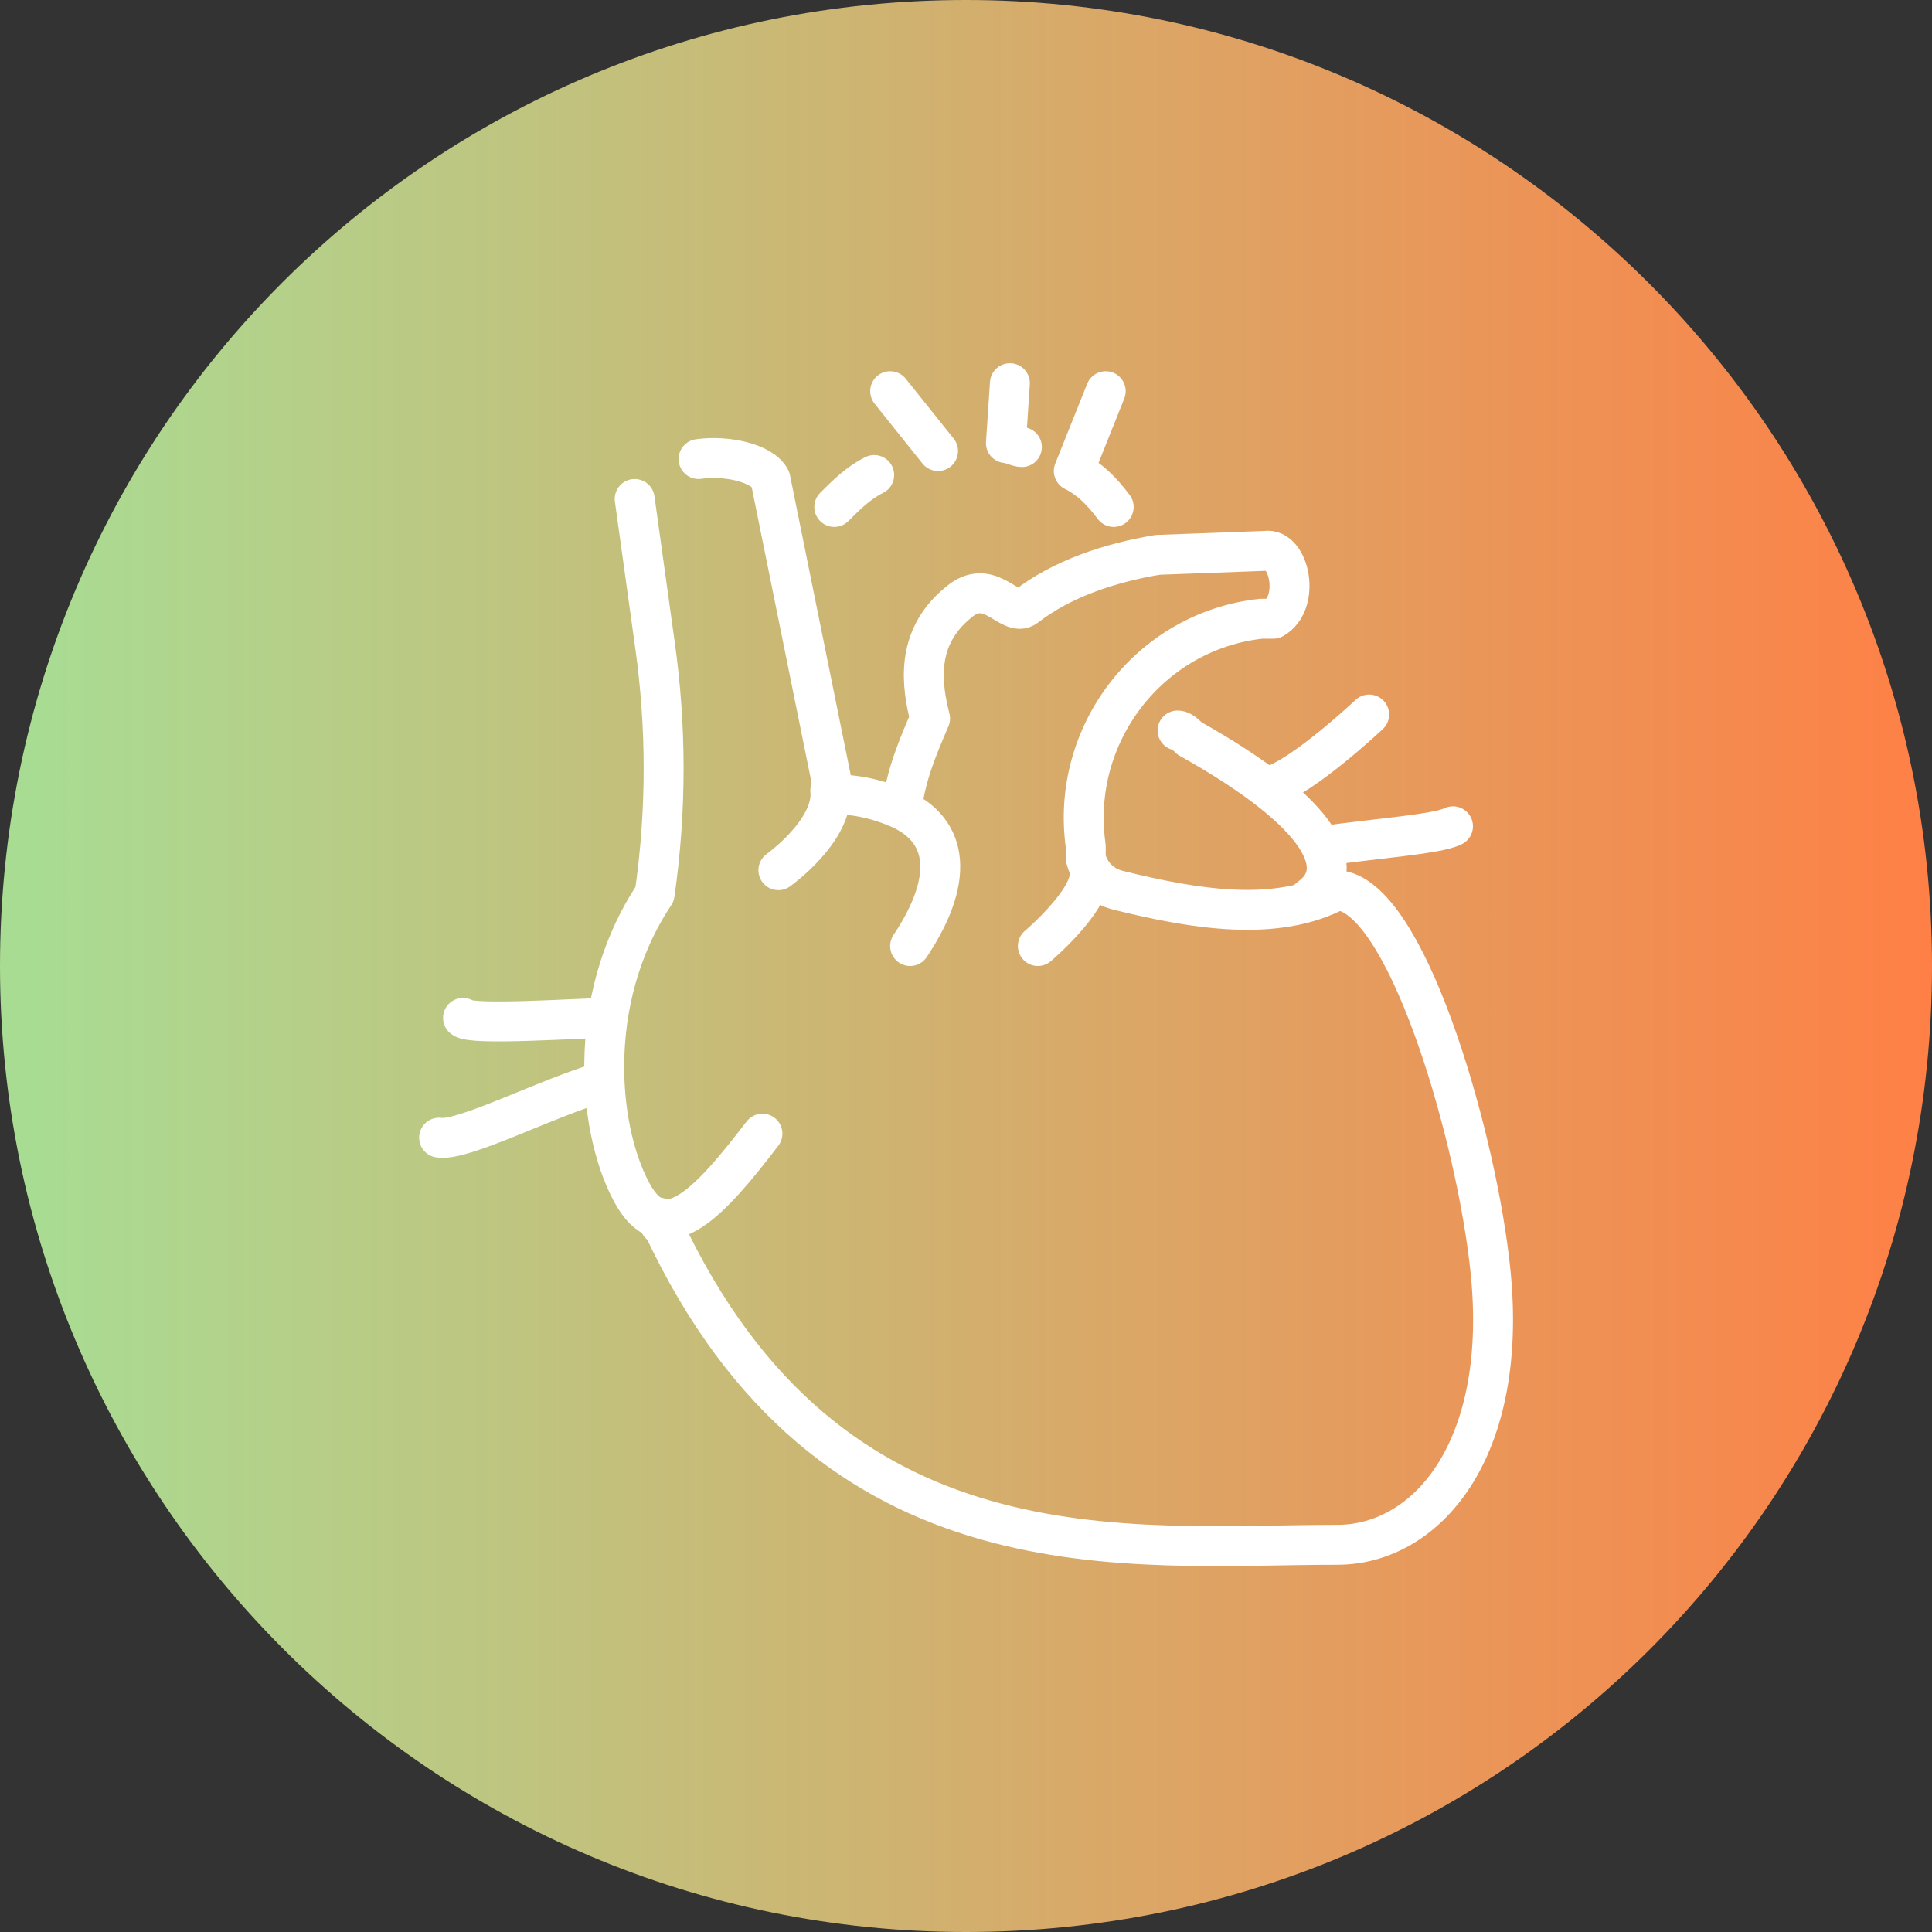 <?xml version="1.0" encoding="utf-8"?>
<!-- Generator: Adobe Illustrator 22.0.0, SVG Export Plug-In . SVG Version: 6.00 Build 0)  -->
<svg version="1.1" id="Layer_1" xmlns="http://www.w3.org/2000/svg" xmlns:xlink="http://www.w3.org/1999/xlink" x="0px" y="0px"
	 viewBox="0 0 48.4 48.4" style="enable-background:new 0 0 48.4 48.4;" xml:space="preserve">
<rect x="0" y="0" width="48.4" height="48.4" fill="#333333" stroke="none"/>
<style type="text/css">
	.st0{fill:url(#SVGID_1_);}
	.st1{fill:none;stroke:#FFFFFF;stroke-linecap:round;stroke-linejoin:round;stroke-miterlimit:10;}
</style>
<g>
	<linearGradient id="SVGID_1_" gradientUnits="userSpaceOnUse" x1="0" y1="24.183" x2="48.366" y2="24.183">
		<stop  offset="1.641790e-02" style="stop-color:#A9DC93"/>
		<stop  offset="0.905" style="stop-color:#F6894E"/>
		<stop  offset="1" style="stop-color:#FF8046"/>
	</linearGradient>
	<path class="st0" d="M48.4,24.2c0,13.4-10.8,24.2-24.2,24.2C10.8,48.4,0,37.5,0,24.2C0,10.8,10.8,0,24.2,0
		C37.5,0,48.4,10.8,48.4,24.2z"/>
	<g id="Anatomy_x2C__cardiology_x2C__heart_x2C__organ_00000170995040090863143450000005258322610911415724_">
		<g id="XMLID_00000044880352310868470740000001333077273593254528_">
			<path id="XMLID_00000093143158255475423240000014725082582573375629_" class="st1" d="M36.4,20.7c-0.4,0.2-1.9,0.3-3.3,0.5"/>
			<path id="XMLID_00000150079856745181309310000013414375016405302709_" class="st1" d="M34.3,17.9c0,0-1.7,1.6-2.5,1.8"/>
			<path id="XMLID_00000165934766610615967940000011824908533119456163_" class="st1" d="M11,28.5c0.6,0.1,2.7-1,4.1-1.4"/>
			<path id="XMLID_00000026882564392746600010000013285203630006161836_" class="st1" d="M11.6,25.5c0.2,0.2,3,0,3.6,0"/>
			<line id="XMLID_00000060016279404184287130000011155331180932487813_" class="st1" x1="23.5" y1="11.3" x2="22.3" y2="9.8"/>
			<path id="XMLID_00000178904604073540789920000004083294943526908607_" class="st1" d="M25.6,11.2c-0.1,0-0.3-0.1-0.4-0.1l0.1-1.5
				"/>
			<path id="XMLID_00000098924336041398421510000008458838790625015940_" class="st1" d="M27.9,12.7c-0.3-0.4-0.6-0.7-1-0.9l0.8-2"
				/>
			<path id="XMLID_00000158010429995895779490000001182060586758927006_" class="st1" d="M21.9,11.9c-0.4,0.2-0.7,0.5-1,0.8"/>
			<path id="XMLID_00000153671745617093687390000014714490222278368408_" class="st1" d="M29.5,18.3c0.1,0,0.2,0.1,0.3,0.2l0,0
				c3.4,1.9,4,3.3,3,4"/>
			<path id="XMLID_00000168096635808143985410000006743379975891538848_" class="st1" d="M15.9,12.5l0.5,3.6c0.3,2.1,0.3,4.2,0,6.3
				c-1.8,2.7-1.4,6.1-0.5,7.6c0.8,1.3,1.9,0.1,3.2-1.6"/>
			<path id="XMLID_00000035518349390887187070000008192415639564175005_" class="st1" d="M22.8,23.7c1.2-1.8,0.9-3-0.4-3.5
				c-0.5-0.2-1-0.3-1.5-0.3L19.3,12c-0.2-0.4-1.1-0.6-1.8-0.5"/>
			<path id="XMLID_00000060737848624257226910000013506586752241037245_" class="st1" d="M16.5,30.5c0,0.1,0,0.2,0.1,0.2
				c4.2,9,11.7,8,16.9,8c2.3,0,4.4-2.5,3.8-7.2c-0.4-3.3-2.1-9.1-3.8-9.2c-1.5,0.8-3.5,0.5-5.5,0c-0.4-0.1-0.7-0.4-0.8-0.8l0-0.3
				c-0.4-2.8,1.6-5.4,4.4-5.7l0.3,0c0.7-0.4,0.4-1.8-0.2-1.7L29,13.9c-1.2,0.2-2.4,0.6-3.3,1.3c-0.4,0.3-0.9-0.8-1.7-0.1
				c-1.1,0.9-0.9,2.1-0.7,2.9c-0.3,0.7-0.6,1.4-0.7,2.2"/>
			<path id="XMLID_00000142152327880237315770000017525663349379156872_" class="st1" d="M19.5,21.8c0,0,1.4-1,1.3-2"/>
			<path id="XMLID_00000176017990148842855640000012321601866057424570_" class="st1" d="M26,23.7c0,0,1.3-1.1,1.3-1.8"/>
		</g>
	</g>
</g>
</svg>
